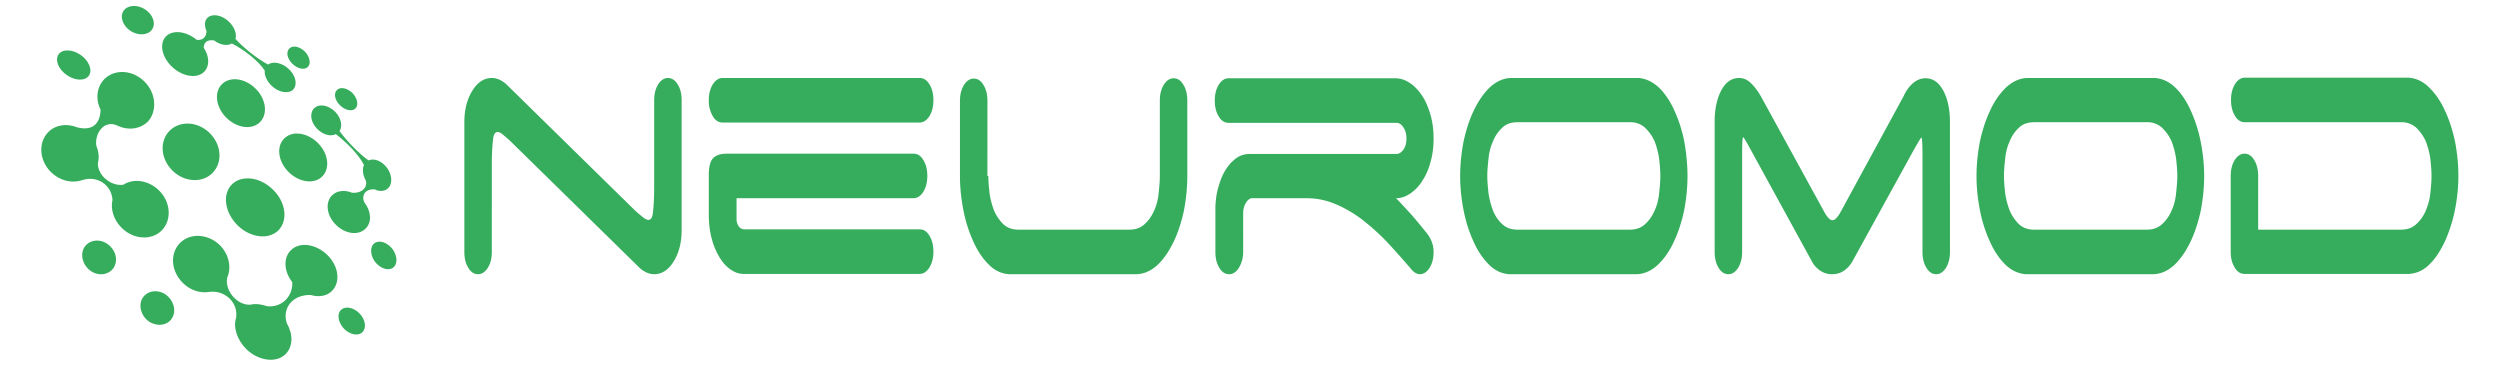 <svg xmlns="http://www.w3.org/2000/svg" xml:space="preserve" x="0" y="0" version="1.1" viewBox="0 0 1024 149.8"><style>.st0{fill-rule:evenodd;clip-rule:evenodd;fill:#36ad5d}</style><g transform="matrix(1.25 0 0 -1.25 -91.8 160.69)"><path d="M776.9 53.3c1.7 0 3.5.4 5 1.8 1.2 1.1 2.3 2.5 3.1 4.4.8 1.7 1.3 3.6 1.5 5.7.2 1.9.4 3.8.4 5.7 0 1.9-.2 3.8-.4 5.7-.3 2-.8 3.9-1.5 5.7-.8 1.8-1.9 3.2-3.1 4.4a7.05 7.05 0 0 1-5 1.8H740c-1.7 0-3.6-.4-5-1.8-1.2-1.1-2.3-2.6-3-4.4-.8-1.7-1.3-3.6-1.5-5.7-.2-1.9-.4-3.8-.4-5.7 0-1.9.2-3.8.4-5.7.3-2 .8-3.9 1.5-5.7.8-1.8 1.8-3.2 3-4.4 1.5-1.4 3.3-1.8 5-1.8h36.9zm18.8 17.6c0-3.8-.4-7.6-1.1-11.3-.8-3.7-1.9-7.2-3.4-10.3-1.5-3.1-3.2-5.6-5.3-7.6-2.2-2-4.6-3-7.1-3h-41.6c-2.4.2-4.7 1.2-6.8 3.3-2 2-3.7 4.6-5 7.6-1.4 3.1-2.5 6.5-3.2 10.2-.7 3.6-1.1 7.3-1.1 11 0 3.8.4 7.6 1.1 11.3.8 3.7 1.9 7.2 3.4 10.3 1.4 3.1 3.2 5.6 5.3 7.6 2.2 2 4.6 3 7.1 3h41.6c2.4-.2 4.7-1.2 6.8-3.3 2-2 3.7-4.6 5-7.6 1.4-3.1 2.5-6.5 3.2-10.2.7-3.6 1.1-7.3 1.1-11M697.2 97c.8 1.8 1.9 3.3 3.1 4.3 1.3 1.1 2.6 1.6 4.1 1.6 2.4 0 4.4-1.3 5.9-4.2 1.5-2.9 2.1-6.4 2.1-10.1V46c0-2-.4-3.7-1.3-5.2-.9-1.4-2-2.1-3.2-2.1-1.3 0-2.4.7-3.2 2.1-.9 1.4-1.3 3.2-1.3 5.2v31.8c0 .6 0 5.3-.3 5.7-.4-.1-2.1-3.4-2.4-3.8l-20.1-36.5a9.1 9.1 0 0 0-3-3.4c-1.2-.8-2.5-1.1-3.8-1.1s-2.6.3-3.8 1.1a8.4 8.4 0 0 0-3 3.4l-20 36.5c-.3.5-2 3.8-2.4 3.9-.3-.4-.3-5.1-.3-5.7V46c0-2-.4-3.7-1.3-5.2-.9-1.4-2-2.1-3.2-2.1-1.3 0-2.4.7-3.2 2.1-.9 1.4-1.3 3.2-1.3 5.2v42.7c0 3.7.6 7.2 2.1 10.1 1.5 2.9 3.5 4.2 5.9 4.2 1.5 0 2.8-.6 4-1.8 1.2-1.2 2.3-2.7 3.2-4.3l21-38.3c.3-.5.7-1 1.1-1.5.4-.4.8-.7 1.3-.7s.9.3 1.3.7c.4.5.8 1 1.1 1.5L697.2 97zm116.4-43.7h46.6c1.7 0 3.5.4 5 1.8 1.2 1.1 2.3 2.5 3.1 4.4.7 1.7 1.3 3.6 1.5 5.7.2 1.9.4 3.8.4 5.7 0 1.9-.2 3.8-.4 5.7-.3 2-.8 3.9-1.5 5.7-.8 1.8-1.9 3.2-3.1 4.4a7.05 7.05 0 0 1-5 1.8H809c-1.3 0-2.4.7-3.2 2.1-.9 1.4-1.3 3.2-1.3 5.2s.4 3.7 1.3 5.2c.9 1.4 2 2.1 3.2 2.1h53.1c2.5 0 4.9-.9 7.1-3 2.1-2 3.9-4.5 5.3-7.6 1.5-3.1 2.6-6.6 3.4-10.3.7-3.7 1.1-7.4 1.1-11.3 0-3.8-.4-7.5-1.1-11-.7-3.6-1.8-7-3.2-10.2-1.4-3-3-5.6-5-7.6-2-2.1-4.3-3.1-6.8-3.3h-54c-1.3 0-2.4.7-3.2 2.1-.9 1.4-1.3 3.2-1.3 5.2v24.8c0 2 .4 3.7 1.3 5.2.9 1.4 2 2.1 3.2 2.1 1.3 0 2.4-.7 3.2-2.1.9-1.4 1.3-3.2 1.3-5.2V53.3z" class="st0"/><path d="M565.7 55.1c1.5-1.4 3.3-1.8 5-1.8h36.8c1.7 0 3.5.4 5 1.8 1.2 1.1 2.3 2.5 3.1 4.4.8 1.7 1.3 3.6 1.5 5.7.2 1.9.4 3.8.4 5.7 0 1.9-.2 3.8-.4 5.7-.3 2-.8 3.9-1.5 5.7-.8 1.8-1.9 3.2-3.1 4.4a7.05 7.05 0 0 1-5 1.8h-36.8c-1.7 0-3.6-.4-5-1.8-1.2-1.1-2.3-2.6-3-4.4-.8-1.7-1.3-3.6-1.5-5.7-.2-1.9-.4-3.8-.4-5.7 0-1.9.2-3.8.4-5.7.3-2 .8-3.9 1.5-5.7.7-1.8 1.8-3.3 3-4.4m-34.8 8.5c1.5-1.5 3-3.2 4.5-4.8 1.8-2 3.5-4.1 5.2-6.2.7-.8 1.3-1.7 1.8-2.8.5-1.1.8-2.4.8-3.8 0-2-.4-3.7-1.3-5.2-.9-1.4-2-2.1-3.2-2.1-1.2 0-2.3.9-3.2 2.1-2.5 2.9-5 5.7-7.6 8.5-2.6 2.7-5.3 5.1-8.1 7.3-2.8 2.1-5.7 3.8-8.8 5.1-3.1 1.3-6.2 1.9-9.4 1.9h-18.1c-.8-.2-1.4-.8-1.9-1.7-.6-1-.8-2.2-.8-3.5V46c0-2-.5-3.7-1.4-5.2-.9-1.4-1.9-2.1-3.2-2.1-1.3 0-2.4.7-3.2 2.1-.9 1.4-1.3 3.2-1.3 5.2v14c0 2.4.3 4.8.9 7 .6 2.1 1.3 4.1 2.4 5.8 1 1.7 2.2 2.9 3.5 3.9 1.4 1 2.9 1.4 4.5 1.4h48c.9 0 1.6.5 2.3 1.4.7 1 1 2.2 1 3.7 0 1.4-.3 2.6-1 3.6-.6 1-1.4 1.5-2.3 1.5h-55c-1.3 0-2.4.7-3.2 2.1-.9 1.4-1.3 3.2-1.3 5.2s.4 3.7 1.3 5.2c.9 1.4 2 2.1 3.2 2.1h54.6c1.7 0 3.3-.5 4.9-1.6 1.5-1 2.8-2.4 4-4.2 1.2-1.8 2-3.9 2.7-6.2.7-2.5 1-5.1 1-7.7 0-2.7-.3-5.3-1-7.7-.6-2.3-1.5-4.4-2.7-6.2-1.1-1.8-2.5-3.2-4-4.2s-3-1.5-4.6-1.5m-133.6 7.3c0-1.9.2-3.8.4-5.7.3-2 .8-3.9 1.5-5.7.8-1.8 1.8-3.2 3-4.4 1.5-1.4 3.3-1.8 5-1.8h36.3c1.7 0 3.5.4 5 1.8 1.2 1.1 2.3 2.5 3.1 4.4.8 1.7 1.3 3.6 1.5 5.7.2 1.9.4 3.8.4 5.7v24.7c0 2 .4 3.7 1.3 5.2.9 1.4 2 2.1 3.2 2.1 1.3 0 2.4-.7 3.2-2.1.9-1.4 1.3-3.2 1.3-5.2V70.9c0-3.8-.4-7.6-1.1-11.3-.8-3.7-1.9-7.2-3.4-10.3-1.5-3.1-3.2-5.6-5.3-7.6-2.2-2-4.6-3-7.1-3H404c-2.4.2-4.7 1.2-6.7 3.3-2 2-3.7 4.6-5 7.6-1.4 3.1-2.5 6.5-3.2 10.2-.7 3.6-1.1 7.3-1.1 11v24.7c0 2 .4 3.7 1.3 5.2.9 1.4 2 2.1 3.2 2.1 1.3 0 2.4-.7 3.2-2.1.9-1.4 1.3-3.2 1.3-5.2V70.9zm-82.5-7.3v-6.9c0-.9.3-1.7.7-2.3.5-.7 1.2-1 1.9-1h57.4c1.3 0 2.4-.7 3.2-2.1.9-1.4 1.3-3.2 1.3-5.2s-.4-3.7-1.3-5.2c-.9-1.4-2-2.1-3.2-2.1H317c-1.4 0-2.8.5-4.1 1.4-1.4.9-2.6 2.3-3.6 3.9-1.1 1.8-2 3.8-2.6 6.1-.7 2.5-1 5.3-1 8v13.1c0 2 .3 4.4 1.5 5.5 1.2 1.2 3.1 1.4 4.5 1.4h61.1c1.3 0 2.4-.7 3.2-2.1.9-1.4 1.3-3.2 1.3-5.2s-.4-3.7-1.3-5.2c-.9-1.4-2-2.1-3.2-2.1h-58zm-9.1 32.1c0 2 .4 3.7 1.3 5.2.9 1.4 2 2.1 3.2 2.1h64.6c1.3 0 2.4-.7 3.2-2.1.9-1.4 1.3-3.2 1.3-5.2s-.4-3.7-1.3-5.2c-.9-1.4-2-2.1-3.2-2.1h-64.6c-1.3 0-2.4.7-3.2 2.1a9.8 9.8 0 0 0-1.3 5.2m-17.9 0c0 2 .4 3.7 1.3 5.2.9 1.4 2 2.1 3.2 2.1s2.4-.7 3.2-2.1c.9-1.4 1.3-3.2 1.3-5.2V53.2c0-3.9-.8-7.4-2.6-10.3-1.7-2.8-3.9-4.2-6.4-4.2-.9 0-1.7.2-2.6.6-.8.4-1.6.9-2.3 1.6l-41.7 40.9c-.9.9-1.9 1.7-2.9 2.6-.5.4-1.2.9-1.8.9-1 0-1.4-1.2-1.5-2.5-.3-2.5-.4-5.4-.4-8V46c0-2-.4-3.7-1.3-5.2-.9-1.4-2-2.1-3.2-2.1-1.3 0-2.4.7-3.2 2.1-.9 1.4-1.3 3.2-1.3 5.2v42.5c0 3.9.8 7.4 2.6 10.3 1.7 2.8 3.9 4.2 6.4 4.2.9 0 1.7-.2 2.6-.6.8-.4 1.6-.9 2.3-1.6l41.7-40.9c.9-.9 1.9-1.7 2.9-2.5.5-.4 1.2-.9 1.8-.9 1 0 1.4 1.2 1.5 2.5.3 2.5.4 5.4.4 8v28.7zm338.6-24.8c0-3.8-.4-7.6-1.1-11.3-.8-3.7-1.9-7.2-3.4-10.3-1.4-3.1-3.2-5.6-5.3-7.6-2.2-2-4.6-3-7.1-3h-41.6c-2.4.2-4.7 1.2-6.7 3.3-2 2-3.7 4.6-5 7.6-1.4 3.1-2.5 6.5-3.2 10.2-.7 3.6-1.1 7.3-1.1 11 0 3.8.4 7.6 1.1 11.3.8 3.7 1.9 7.2 3.4 10.3 1.5 3.1 3.2 5.6 5.3 7.6 2.2 2 4.6 3 7.1 3h41.6c2.4-.2 4.7-1.3 6.8-3.3 2-2 3.7-4.6 5-7.6 1.4-3.1 2.5-6.5 3.2-10.2.6-3.6 1-7.3 1-11" class="st0"/><path d="M196.2 66.5c1.4-.7 3-.7 4.1.1 1.8 1.3 1.8 4.4 0 6.9-1.7 2.3-4.2 3.3-6.1 2.5-2.9 2-7.1 6.3-9.5 9.6 1.1 1.7.5 4.3-1.4 6.3-2.2 2.2-5.2 2.8-6.9 1.2-1.6-1.6-1.2-4.6 1-6.8 1.9-1.9 4.4-2.6 6.1-1.7 3.3-2.5 7.6-6.8 9.2-10.1-.6-1.4-.4-3.3.6-5.1.7-2.2-1.3-4.3-4.5-4-2.5 1-5 .7-6.6-.9-2.3-2.4-1.7-6.7 1.4-9.7 3.1-3 7.4-3.5 9.7-1.1 2 2 1.8 5.5-.3 8.3-1 1.3-.9 4.7 3.2 4.5m-18.7 15.3c3.5-3.4 4.2-8.3 1.6-11-2.6-2.7-7.5-2.1-11 1.3-3.5 3.4-4.2 8.3-1.6 11 2.6 2.7 7.5 2.1 11-1.3M189 98c-1.7 1.7-4 2.2-5.1 1.1-1.2-1.1-.8-3.3.9-5 1.7-1.7 4-2.2 5.1-1.1 1.1 1 .7 3.3-.9 5m-46.9-13c3.9-3.8 4.4-9.6 1-13.1-3.3-3.4-9.2-3.1-13.1.7-3.9 3.8-4.4 9.6-1 13.1 3.4 3.4 9.2 3.1 13.1-.7m-21.4 16.9c-3.9 3.8-9.7 4.1-13.1.7-2.5-2.6-2.9-6.6-1.2-10-.1-4.2-2.3-7.1-7.6-5.8-3.4 1.4-7.2.9-9.6-1.6-3.3-3.4-2.9-9.3 1-13.1 2.9-2.8 6.8-3.7 10.1-2.6 5 1.7 9.7-1.6 10-6.4-.7-3.1.4-6.7 3.1-9.3 3.9-3.8 9.8-4.1 13.1-.7 3.3 3.4 2.9 9.3-1 13.1-3.4 3.3-8.3 4-11.7 1.8-4-.5-8.3 3-8.3 7 .5 1.9.3 3.9-.5 5.8-.6 4.2 2.7 8.6 6.9 6.6 3.5-1.7 7.5-1.2 10.1 1.4 3 3.5 2.6 9.3-1.3 13.1m-20.9 8.7c-2.8 1.9-6 1.9-7.2.1-1.2-1.9 0-4.9 2.8-6.8 2.8-1.9 6-1.9 7.2-.1 1.2 1.8 0 4.9-2.8 6.8m9.7-62.7c-2.3 2.3-5.8 2.4-7.8.4s-1.7-5.5.6-7.8 5.8-2.4 7.8-.4 1.8 5.5-.6 7.8m53.3 18.6c-4.2 4.1-10.2 4.8-13.4 1.6-3.2-3.3-2.3-9.2 1.9-13.4 4.2-4.1 10.2-4.8 13.4-1.6 3.2 3.3 2.4 9.3-1.9 13.4m-14.9-28.9c-.9-4.2 3.2-9.1 7.5-8.9 1.7.4 3.7.2 5.6-.5 5.2-.5 8.5 3.7 8.2 7.9-2.7 3.5-3 7.9-.5 10.4 2.8 2.9 8.1 2.2 11.9-1.4 3.8-3.6 4.5-8.9 1.7-11.8-1.7-1.8-4.4-2.2-7.1-1.4-6.1.1-9.3-4.5-7.8-9.2 2.1-3.6 2.1-7.6-.3-10.1-3-3.1-8.8-2.4-12.9 1.5-3.1 3.1-4.4 7.2-3.4 10.3.8 4.8-3.5 9.2-8.8 8.5-2.9-.5-6.2.5-8.6 2.9-3.9 3.8-4.4 9.6-1 13.1 3.3 3.4 9.2 3.1 13.1-.7 2.9-2.9 3.9-7.2 2.4-10.6m43.4-11.8c-1.9 2-4.7 2.6-6.1 1.2-1.4-1.3-1-4 .9-6.1 1.9-2 4.7-2.6 6.1-1.2 1.4 1.4 1 4.1-.9 6.1m-62.7 5.5c-2.3 2.3-5.8 2.4-7.8.4s-1.7-5.5.6-7.8c2.3-2.2 5.8-2.4 7.8-.4 2 2.1 1.7 5.5-.6 7.8m28.5 68.3c-3.5 3.4-8.4 4-11 1.3-2.6-2.7-1.9-7.6 1.6-11 3.5-3.4 8.4-4 11-1.3 2.6 2.7 1.9 7.6-1.6 11M168 106c2.4-2.2 3-5.2 1.5-6.8-1.5-1.5-4.7-1-7 1.2-1.6 1.5-2.5 3.5-2.3 5-2 3.2-7.1 7.1-10.8 8.9-1.5-.9-3.8-.5-5.8 1-2.6.4-3.4-1-3.4-2.4 1.8-2.7 2-5.8.3-7.7-2.2-2.5-6.9-1.9-10.4 1.2-3.5 3.1-4.6 7.6-2.4 10.1 2.2 2.4 6.7 1.9 10.2-1 2.1-.3 3.2 1.1 3.2 2.9-.7 1.6-.7 3.3.3 4.3 1.5 1.5 4.7 1 7-1.2 1.9-1.8 2.7-4.1 2.2-5.7 2.6-2.9 7.4-6.7 10.7-8.4 1.6 1.2 4.5.6 6.7-1.4m-46.9 19.4c-2.5 1.7-5.7 1.6-7.1-.3-1.4-1.9-.4-4.9 2.1-6.6 2.5-1.7 5.7-1.6 7.1.3 1.4 1.9.5 4.8-2.1 6.6m52.3-13.8c-1.7 1.7-4 2.2-5.1 1.1-1.2-1.1-.8-3.3.9-5 1.7-1.7 4-2.2 5.1-1.1 1.1 1 .7 3.3-.9 5m28.7-64.7c-1.7 2.2-4.3 3.1-5.9 2-1.6-1.1-1.5-3.9.1-6.1 1.7-2.2 4.3-3.1 5.9-2 1.6 1.1 1.5 3.9-.1 6.1" class="st0"/></g></svg>